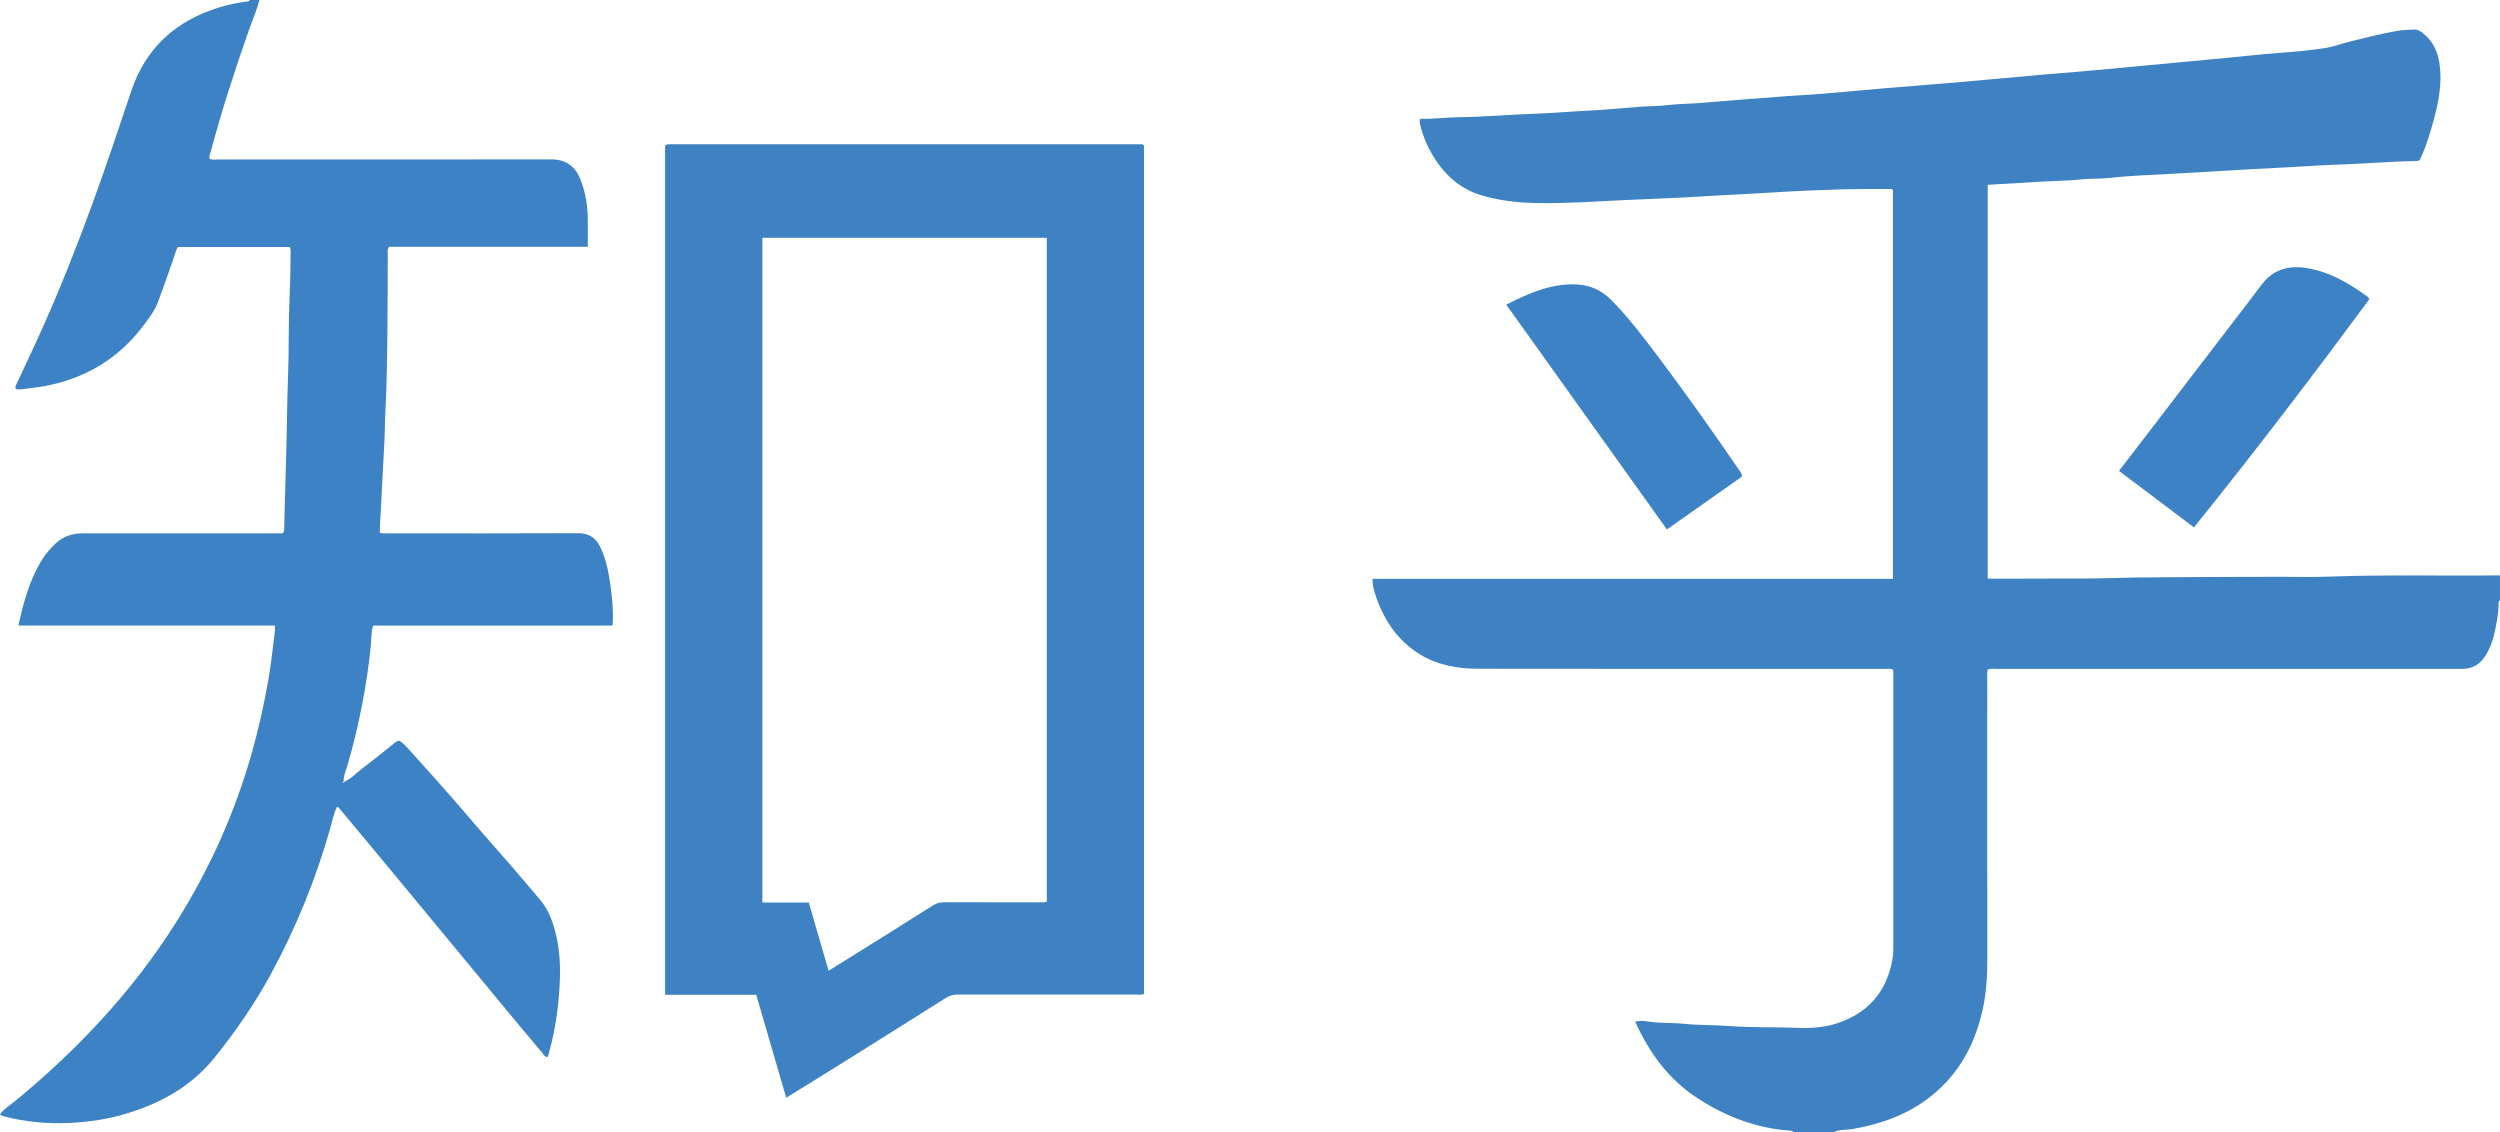 <?xml version="1.0" encoding="iso-8859-1"?>
<!-- Generator: Adobe Illustrator 27.0.0, SVG Export Plug-In . SVG Version: 6.00 Build 0)  -->
<svg version="1.1" id="Layer_1" xmlns="http://www.w3.org/2000/svg" xmlns:xlink="http://www.w3.org/1999/xlink" x="0px" y="0px"
	 viewBox="0 0 1598.89 724" style="enable-background:new 0 0 1598.89 724;" xml:space="preserve">
<g>
	<path style="fill:#3E82C4;" d="M1146.89,724c-0.461-0.908-1.322-0.829-2.142-0.888c-21.891-1.558-41.684-9.276-59.8-21.229
		c-17.992-11.871-30.197-28.662-39.174-48.496c2.897-0.636,5.567-0.529,8.057-0.109c7.581,1.276,15.252,0.685,22.87,1.484
		c9.412,0.987,18.953,0.678,28.402,1.399c14.966,1.141,29.961,0.606,44.92,1.22c9.101,0.374,17.842-0.395,26.355-3.411
		c17.414-6.17,28.648-18.146,33.052-36.183c0.857-3.509,1.466-7.13,1.465-10.819c-0.016-58.832,0.003-117.663,0.007-176.495
		c0-0.65-0.091-1.301-0.154-2.148c-1.883-0.963-3.895-0.526-5.808-0.527c-86.498-0.025-172.995,0.046-259.493-0.092
		c-13.38-0.021-26.365-2.272-38.055-9.67c-12.005-7.596-20.009-18.3-25.393-31.184c-1.466-3.51-2.675-7.12-3.593-10.837
		c-0.448-1.814-0.579-3.545-0.556-5.793c110.972,0,221.722,0,332.783,0c0-83.179,0-165.917,0-248.71
		c-1.081-1.061-2.488-0.586-3.749-0.582c-10.666,0.031-21.339-0.087-31.996,0.254c-14.289,0.457-28.579,1.077-42.843,2.019
		c-11.445,0.756-22.904,1.158-34.346,1.877c-14.269,0.897-28.539,1.662-42.829,2.214c-5.968,0.23-11.956,0.455-17.931,0.755
		c-18.272,0.918-36.54,2.191-54.843,1.796c-11.959-0.258-23.911-1.628-35.334-5.163c-13.98-4.327-23.937-13.962-31.149-26.517
		c-3.322-5.783-5.818-11.908-7.341-18.419c-0.264-1.126-0.63-2.214,0.112-3.806c8.097,0.372,16.304-0.901,24.597-0.981
		c16.299-0.158,32.543-1.682,48.835-2.217c10.613-0.348,21.217-1.319,31.839-1.854c11.933-0.601,23.838-1.737,35.755-2.645
		c5.467-0.417,10.945-0.249,16.427-0.945c6.745-0.855,13.596-0.847,20.389-1.361c11.086-0.839,22.161-1.817,33.244-2.698
		c4.635-0.369,9.276-0.551,13.915-0.997c10.91-1.049,21.881-1.437,32.809-2.319c13.725-1.108,27.426-2.507,41.149-3.645
		c4.633-0.384,9.273-0.655,13.908-1.089c13.223-1.237,26.488-2.042,39.702-3.363c11.066-1.107,22.161-1.858,33.222-2.952
		c15.529-1.536,31.097-2.584,46.627-4.049c10.572-0.997,21.144-1.987,31.72-2.95c14.375-1.309,28.734-2.783,43.115-4.05
		c14.047-1.238,28.05-2.939,42.122-3.981c9.593-0.71,19.194-1.608,28.705-3.011c5.525-0.815,10.859-2.872,16.312-4.234
		c10.115-2.525,20.228-5.043,30.505-6.894c3.492-0.629,6.949-0.535,10.421-0.792c2.321-0.172,4.188,0.944,5.892,2.308
		c5.839,4.675,9.102,10.747,10.362,18.145c2.626,15.415-1.216,29.986-5.492,44.492c-1.87,6.343-4.068,12.605-6.85,18.496
		c-1.154,0.844-2.362,0.607-3.503,0.63c-15.965,0.32-31.876,1.75-47.838,2.254c-12.284,0.388-24.555,1.359-36.841,1.955
		c-12.115,0.588-24.233,1.244-36.338,2.009c-11.776,0.744-23.558,1.335-35.332,2.036c-12.59,0.75-25.219,1.023-37.773,2.504
		c-6.098,0.72-12.274,0.311-18.423,0.97c-7.923,0.85-15.93,0.904-23.898,1.355c-12.069,0.684-24.135,1.415-36.414,2.138
		c0,83.943,0,167.678,0,251.893c5.525,0,10.815,0.009,16.105-0.002c12.665-0.027,25.33-0.058,37.995-0.099
		c6.117-0.02,12.239,0.068,18.351-0.121c27.468-0.851,54.947-0.684,82.421-0.896c10.998-0.085,21.997-0.06,32.996-0.077
		c9.785-0.015,19.582,0.286,29.353-0.08c36.798-1.378,73.609-0.42,110.411-0.822c0,5.333,0,10.667,0,16
		c-0.686,0.332-0.868,0.93-0.868,1.629c0.002,3.833-0.45,7.613-1.103,11.391c-1.275,7.377-2.798,14.661-6.62,21.234
		c-2.993,5.148-7.122,8.738-13.269,9.407c-1.648,0.179-3.326,0.11-4.991,0.11c-98.328,0.004-196.655,0.002-294.983,0.02
		c-1.929,0-3.927-0.327-5.648,0.338c-0.712,1.782-0.426,3.293-0.426,4.765c-0.015,59.997-0.047,119.993,0.024,179.99
		c0.013,11.164-0.578,22.215-3.045,33.152c-4.655,20.635-13.821,38.547-30.052,52.639c-15.321,13.302-33.386,19.93-52.996,23.401
		c-4.002,0.708-8.204,0.153-12.022,1.925C1164.224,724,1155.557,724,1146.89,724z"/>
	<path style="fill:#3D82C4;" d="M165.89,0c-1.696,6.767-4.561,13.126-6.858,19.684c-8.923,25.478-17.273,51.135-24.236,77.228
		c-0.382,1.432-1.212,2.767-0.789,4.586c1.697,0.984,3.718,0.474,5.622,0.475c70.994,0.03,141.988,0.065,212.982-0.041
		c6.313-0.009,11.418,1.914,15.282,6.811c1.851,2.345,3.041,5.123,4.053,7.957c2.707,7.578,3.899,15.413,3.99,23.426
		c0.066,5.783,0.013,11.568,0.013,17.72c-42.825,0-85.087,0-127.127,0c-1.335,1.866-0.808,3.585-0.818,5.187
		c-0.107,17.165-0.038,34.331-0.255,51.495c-0.196,15.478-0.375,30.968-1.178,46.421c-0.423,8.147-0.376,16.299-0.864,24.431
		c-0.807,13.442-1.388,26.894-2.095,40.339c-0.26,4.945-0.763,9.859-0.682,14.989c1.97,0.675,3.805,0.373,5.582,0.374
		c40.33,0.022,80.66,0.114,120.99-0.074c7.106-0.033,11.55,2.819,14.518,9.055c2.815,5.915,4.416,12.169,5.487,18.52
		c1.712,10.151,2.919,20.384,2.325,31.447c-6.225,0.151-12.481,0.051-18.731,0.068c-6.499,0.018-12.999,0.004-19.498,0.004
		c-6.333,0-12.666,0-18.998,0c-6.499,0-12.999,0-19.498,0c-6.333,0-12.666,0-18.998,0s-12.666,0-18.998,0
		c-6.499,0-12.999,0-19.498,0c-6.291,0-12.581,0-18.901,0c-1.522,4.308-1.11,8.386-1.479,12.258
		c-1.198,12.563-3.111,25.006-5.453,37.375c-2.555,13.493-5.753,26.851-9.667,40.035c-0.98,3.302-2.5,6.535-2.336,10.122
		c-0.571,0.159-0.935,0.39-0.331,0.956c0.18-0.249,0.359-0.499,0.539-0.748c4.912-2.225,8.468-6.295,12.703-9.437
		c6.672-4.951,13.08-10.257,19.585-15.432c0.92-0.732,1.775-1.528,3.274-1.487c2.798,1.848,5.084,4.531,7.389,7.116
		c11.289,12.665,22.759,25.167,33.74,38.109c9.793,11.541,19.896,22.819,29.805,34.262c6.424,7.418,12.79,14.887,19.098,22.404
		c5.703,6.795,8.394,14.942,10.316,23.438c2.637,11.657,2.603,23.5,1.753,35.255c-1.015,14.031-3.24,27.948-7.293,41.559
		c-1.983,0.388-2.548-1.363-3.403-2.372c-7.2-8.501-14.334-17.059-21.449-25.633c-9.237-11.13-18.437-22.292-27.655-33.438
		c-15.47-18.704-30.928-37.418-46.416-56.108c-11.562-13.953-23.161-27.875-34.76-41.798c-0.189-0.227-0.575-0.289-1.168-0.57
		c-2.143,4.44-3.024,9.295-4.34,13.935c-9.177,32.357-21.798,63.312-37.804,92.852c-10.306,19.021-22.537,36.751-36.147,53.644
		c-14.61,18.135-33.643,28.729-55.295,35.476c-12.398,3.864-25.135,5.764-38.143,6.327c-14.029,0.607-27.771-0.76-41.341-4.237
		c-0.818-0.21-1.614-0.379-2.435-1.319c2.341-3.366,5.959-5.438,9.059-7.967c19.252-15.712,37.383-32.627,54.25-50.85
		c18.438-19.921,35.081-41.269,49.539-64.287c21.22-33.784,37.424-69.768,48.254-108.204c4.316-15.318,7.773-30.81,10.529-46.449
		c1.81-10.271,2.812-20.685,4.137-31.04c0.141-1.103,0.019-2.239,0.019-3.813c-54.803,0-109.199,0-164.021,0
		c3.351-15.128,7.232-29.436,15.246-42.279c2.126-3.408,4.781-6.368,7.572-9.248c5.059-5.22,11.262-7.41,18.384-7.41
		c21.496-0.001,42.991-0.001,64.487-0.001c19.496,0,38.992,0,58.488,0c1.786,0,3.573,0,4.771,0c1.13-1.051,0.983-1.754,1.001-2.397
		c0.411-14.805,0.75-29.613,1.229-44.416c0.592-18.303,0.609-36.626,1.311-54.914c0.62-16.149,0.168-32.301,0.922-48.426
		c0.435-9.314,0.61-18.619,0.664-27.934c0.009-1.628,0.224-3.294-0.386-5.041c-23.925,0-47.706,0-71.663,0
		c-1.462,2.188-1.912,4.832-2.797,7.282c-3.432,9.501-6.575,19.112-10.235,28.523c-2.111,5.427-5.772,10.097-9.258,14.724
		c-9.876,13.11-22.2,23.369-37.133,30.273c-10.894,5.037-22.378,8.092-34.341,9.387c-3.281,0.355-6.508,1.147-9.77,0.792
		c-0.857-1.358-0.168-2.323,0.309-3.348c5.732-12.337,11.603-24.611,17.137-37.036c11.33-25.442,21.571-51.327,31.13-77.486
		c8.812-24.112,16.93-48.462,25.087-72.797c9.289-27.712,28.445-44.868,55.944-53.472c6.2-1.94,12.508-3.137,18.918-3.977
		c0.399-0.052,0.74-0.547,1.108-0.836C161.89,0,163.89,0,165.89,0z"/>
	<path style="fill:#3E82C4;" d="M502.823,702.05c-6.429-22.085-12.753-43.809-19.165-65.837c-19.372,0-38.656,0-58.289,0
		c0-181.245,0-362.134,0-542.987c0.125-0.137,0.229-0.266,0.35-0.377c0.122-0.111,0.248-0.252,0.396-0.292
		c0.476-0.129,0.963-0.308,1.446-0.308c100.823-0.014,201.646-0.014,302.469-0.002c0.473,0,1.032-0.085,1.612,1.003
		c0,180.346,0,361.256,0,542.382c-1.646,0.917-3.51,0.443-5.261,0.445c-37.83,0.035-75.659,0.047-113.488-0.013
		c-2.922-0.005-5.415,0.552-7.955,2.156c-25.698,16.229-51.463,32.351-77.229,48.472
		C519.588,691.771,511.407,696.756,502.823,702.05z M669.499,576.659c0-141.653,0-283.024,0-424.579c-60.625,0-120.985,0-181.923,0
		c0,141.789,0,283.269,0,425.154c9.871,0,19.649,0,29.683,0c4.218,14.52,8.351,28.746,12.665,43.595
		c6.261-3.88,11.877-7.334,17.466-10.83c16.469-10.3,32.955-20.572,49.358-30.975c2.392-1.517,4.76-1.971,7.499-1.962
		c19.992,0.07,39.984,0.046,59.976,0.023C665.864,577.083,667.539,577.376,669.499,576.659z"/>
	<path style="fill:#3D82C4;" d="M1403.162,337.284c-16.113-12.138-31.853-23.995-47.955-36.125
		c3.512-4.555,6.736-8.715,9.937-12.892c19.396-25.31,38.79-50.622,58.179-75.938c7.776-10.153,15.596-20.274,23.288-30.49
		c7.097-9.426,16.877-12.153,27.858-10.521c14.969,2.224,27.726,9.68,39.748,18.485c0.369,0.27,0.567,0.773,1.123,1.562
		C1478.971,240.54,1441.884,289.246,1403.162,337.284z"/>
	<path style="fill:#3D82C4;" d="M963.343,194.848c14.047-7.138,27.569-13.146,43.073-13.003c9.491,0.087,17.399,3.235,24.088,10.027
		c11.361,11.537,21.08,24.41,30.76,37.307c17.654,23.523,34.64,47.529,51.243,71.805c0.647,0.946,1.604,1.737,1.498,3.858
		c-15.549,10.958-31.507,22.204-47.915,33.767C1031.867,290.725,997.813,243.078,963.343,194.848z"/>
</g>
</svg>
